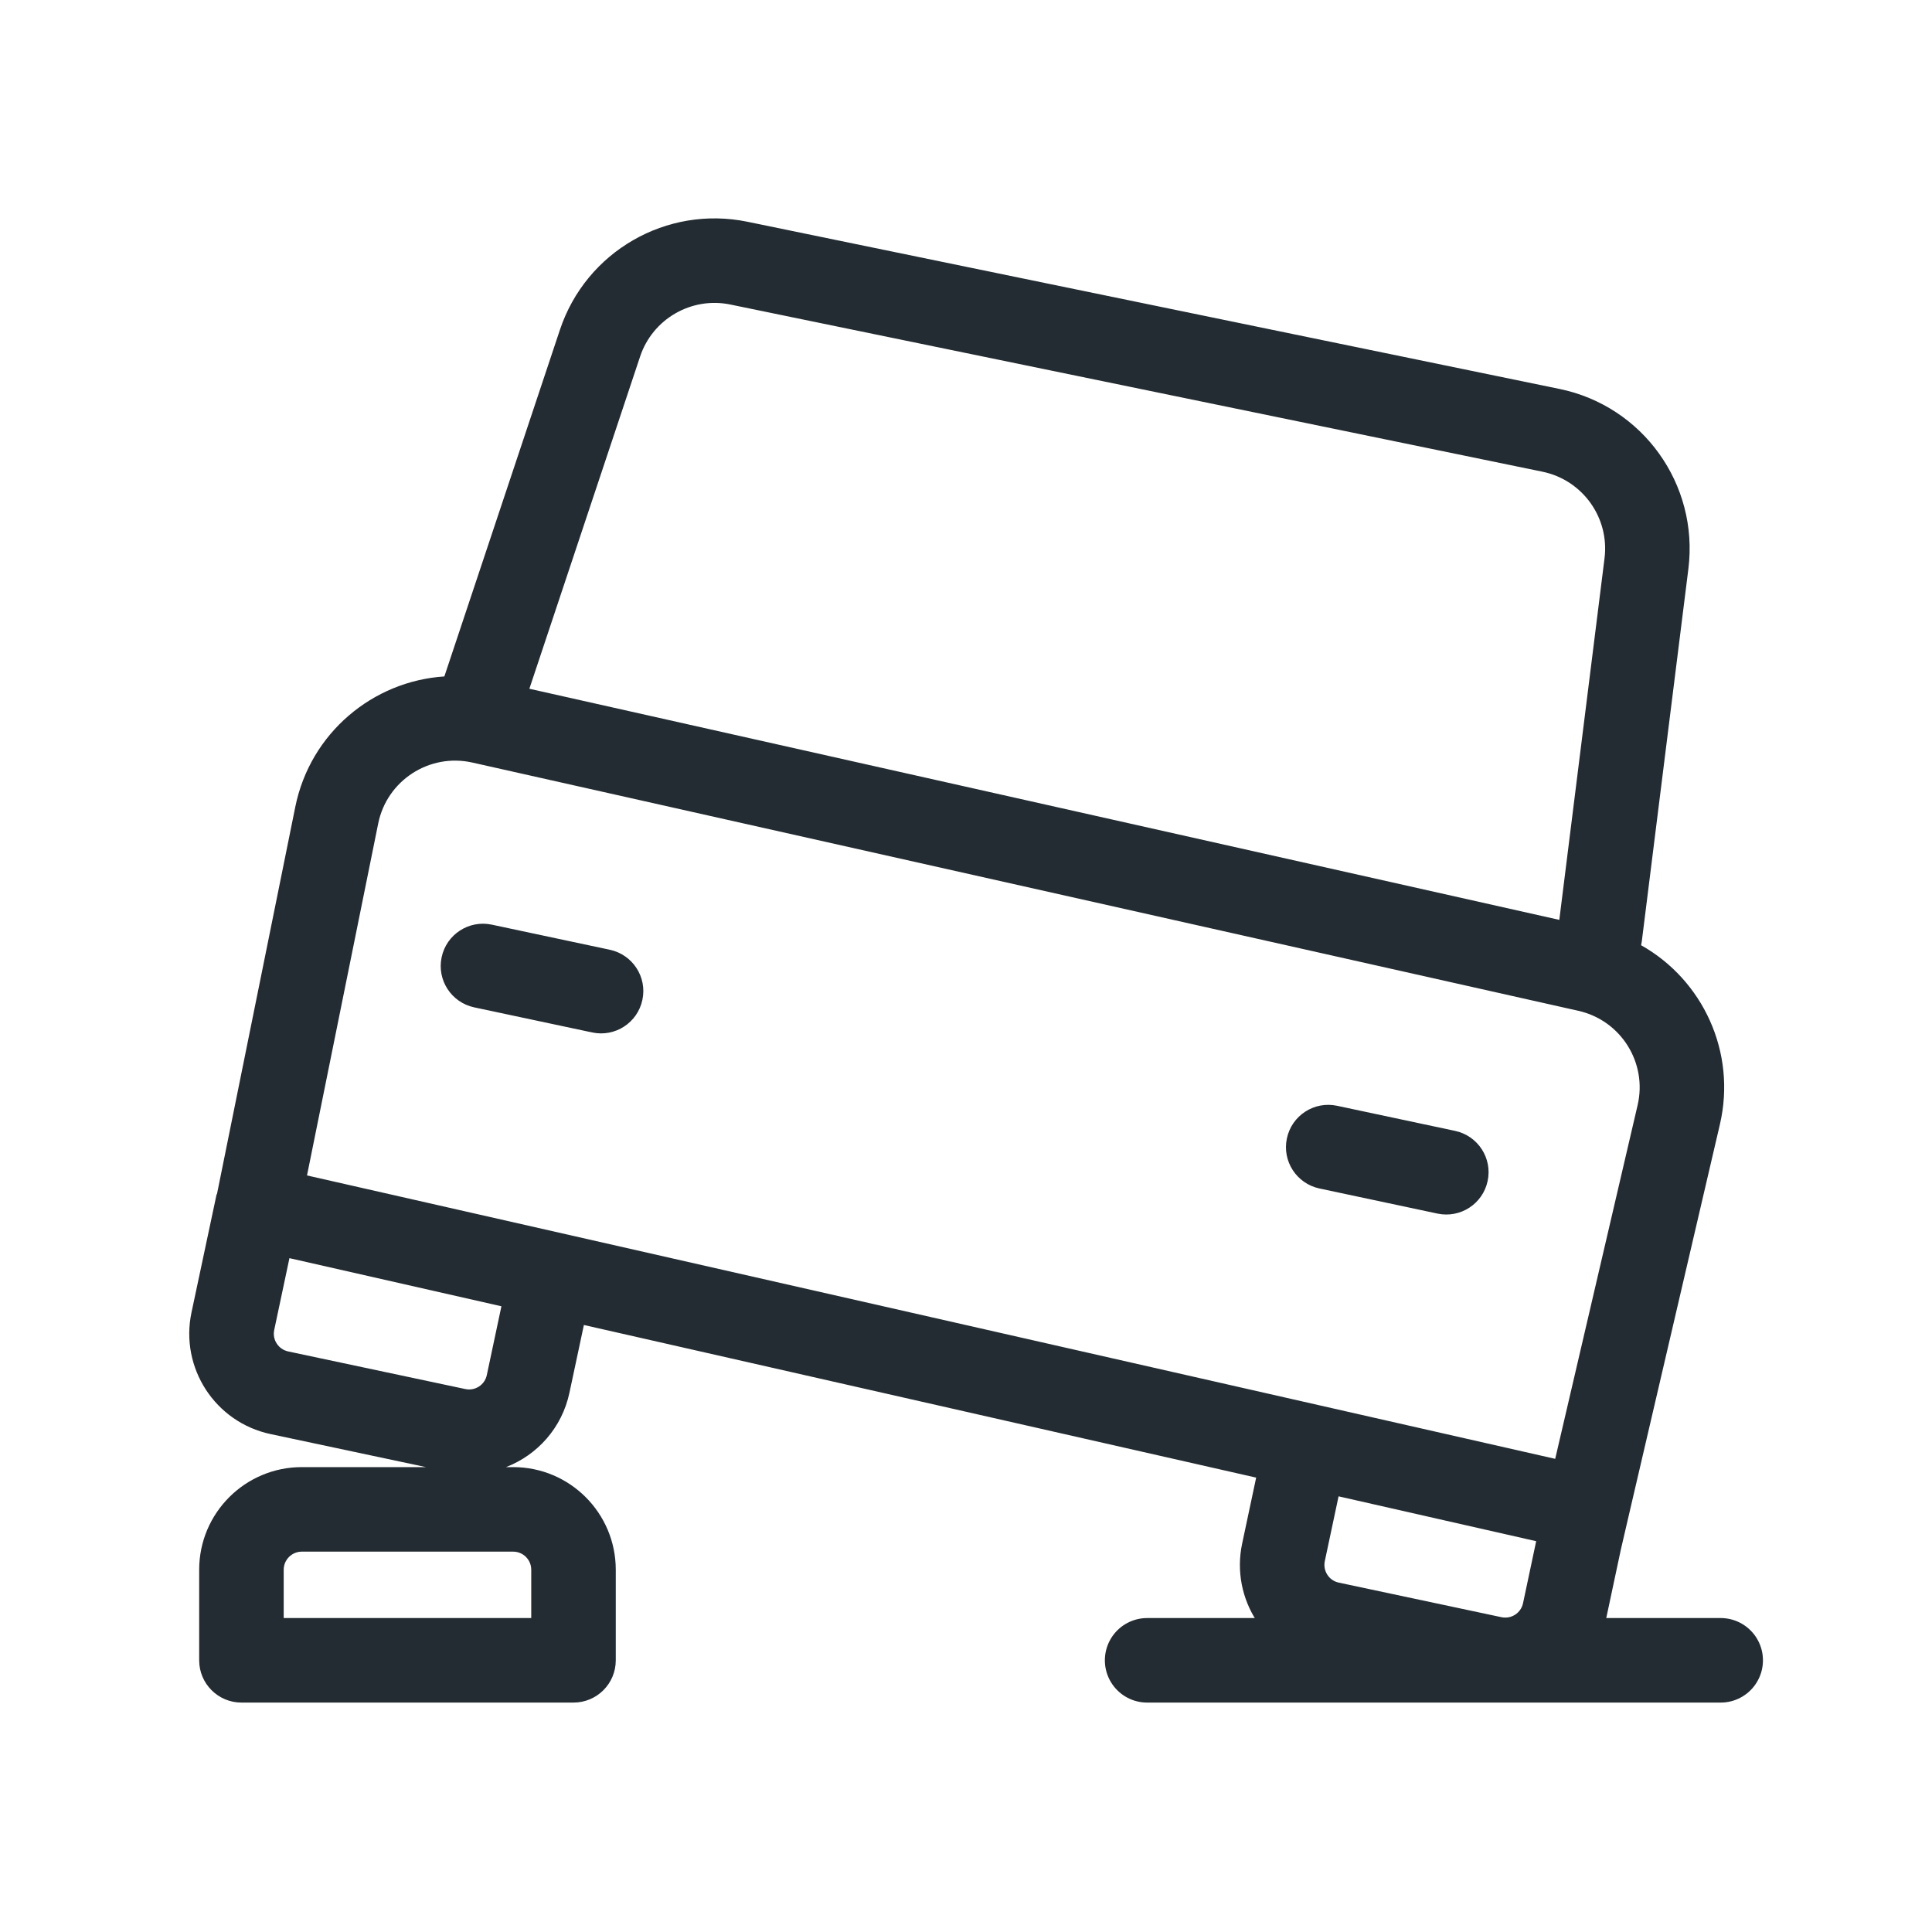 <svg width="32" height="32" viewBox="0 0 32 32" fill="none" xmlns="http://www.w3.org/2000/svg">
<path d="M19 27.5H28.5" stroke="#232C32" stroke-width="1.4" stroke-linecap="round" stroke-linejoin="round"/>
<path fill-rule="evenodd" clip-rule="evenodd" d="M12.097 5.044C11.453 4.911 10.81 5.281 10.602 5.906L8.768 11.408L25.827 15.236L26.576 9.247C26.66 8.574 26.212 7.95 25.548 7.813L12.097 5.044ZM9.274 5.463L7.36 11.204C6.176 11.281 5.139 12.14 4.891 13.364L3.593 19.781L3.588 19.78L3.172 21.737C2.977 22.655 3.563 23.558 4.482 23.753L7.056 24.3H4.999C4.06 24.3 3.299 25.061 3.299 26V27.5C3.299 27.887 3.613 28.2 3.999 28.2H9.499C9.886 28.2 10.199 27.887 10.199 27.5V26C10.199 25.061 9.438 24.3 8.499 24.3H8.381C8.899 24.1 9.308 23.651 9.432 23.067L9.671 21.946L20.806 24.474L20.574 25.566C20.379 26.485 20.965 27.387 21.883 27.582L24.579 28.155C25.497 28.351 26.4 27.765 26.595 26.846L26.845 25.672L26.964 25.159L28.487 18.623C28.766 17.425 28.201 16.229 27.182 15.656C27.187 15.633 27.191 15.61 27.194 15.587L27.965 9.421C28.139 8.023 27.21 6.726 25.83 6.442L12.38 3.673C11.04 3.397 9.706 4.166 9.274 5.463ZM4.542 22.028L4.794 20.839L8.305 21.636L8.063 22.776C8.029 22.938 7.869 23.042 7.707 23.007L4.773 22.384C4.611 22.349 4.507 22.19 4.542 22.028ZM21.943 25.857L22.171 24.784L25.444 25.527L25.226 26.555C25.191 26.717 25.032 26.82 24.87 26.786L22.174 26.213C22.012 26.179 21.909 26.019 21.943 25.857ZM21.315 18.855C21.395 18.476 21.767 18.235 22.145 18.315L24.101 18.731C24.479 18.812 24.721 19.183 24.64 19.561C24.56 19.94 24.188 20.181 23.81 20.101L21.854 19.685C21.476 19.604 21.234 19.233 21.315 18.855ZM8.145 15.315C7.767 15.235 7.395 15.476 7.315 15.854C7.234 16.233 7.476 16.604 7.854 16.685L9.81 17.101C10.188 17.181 10.56 16.94 10.64 16.561C10.721 16.183 10.479 15.812 10.101 15.731L8.145 15.315ZM7.822 12.63C7.111 12.471 6.408 12.927 6.264 13.641L5.085 19.469L25.759 24.163L27.124 18.305C27.288 17.602 26.847 16.9 26.142 16.742L7.822 12.63ZM4.699 26C4.699 25.834 4.834 25.7 4.999 25.7H8.499C8.665 25.7 8.799 25.834 8.799 26V26.8H4.699V26Z" fill="#232C32"/>
</svg>
